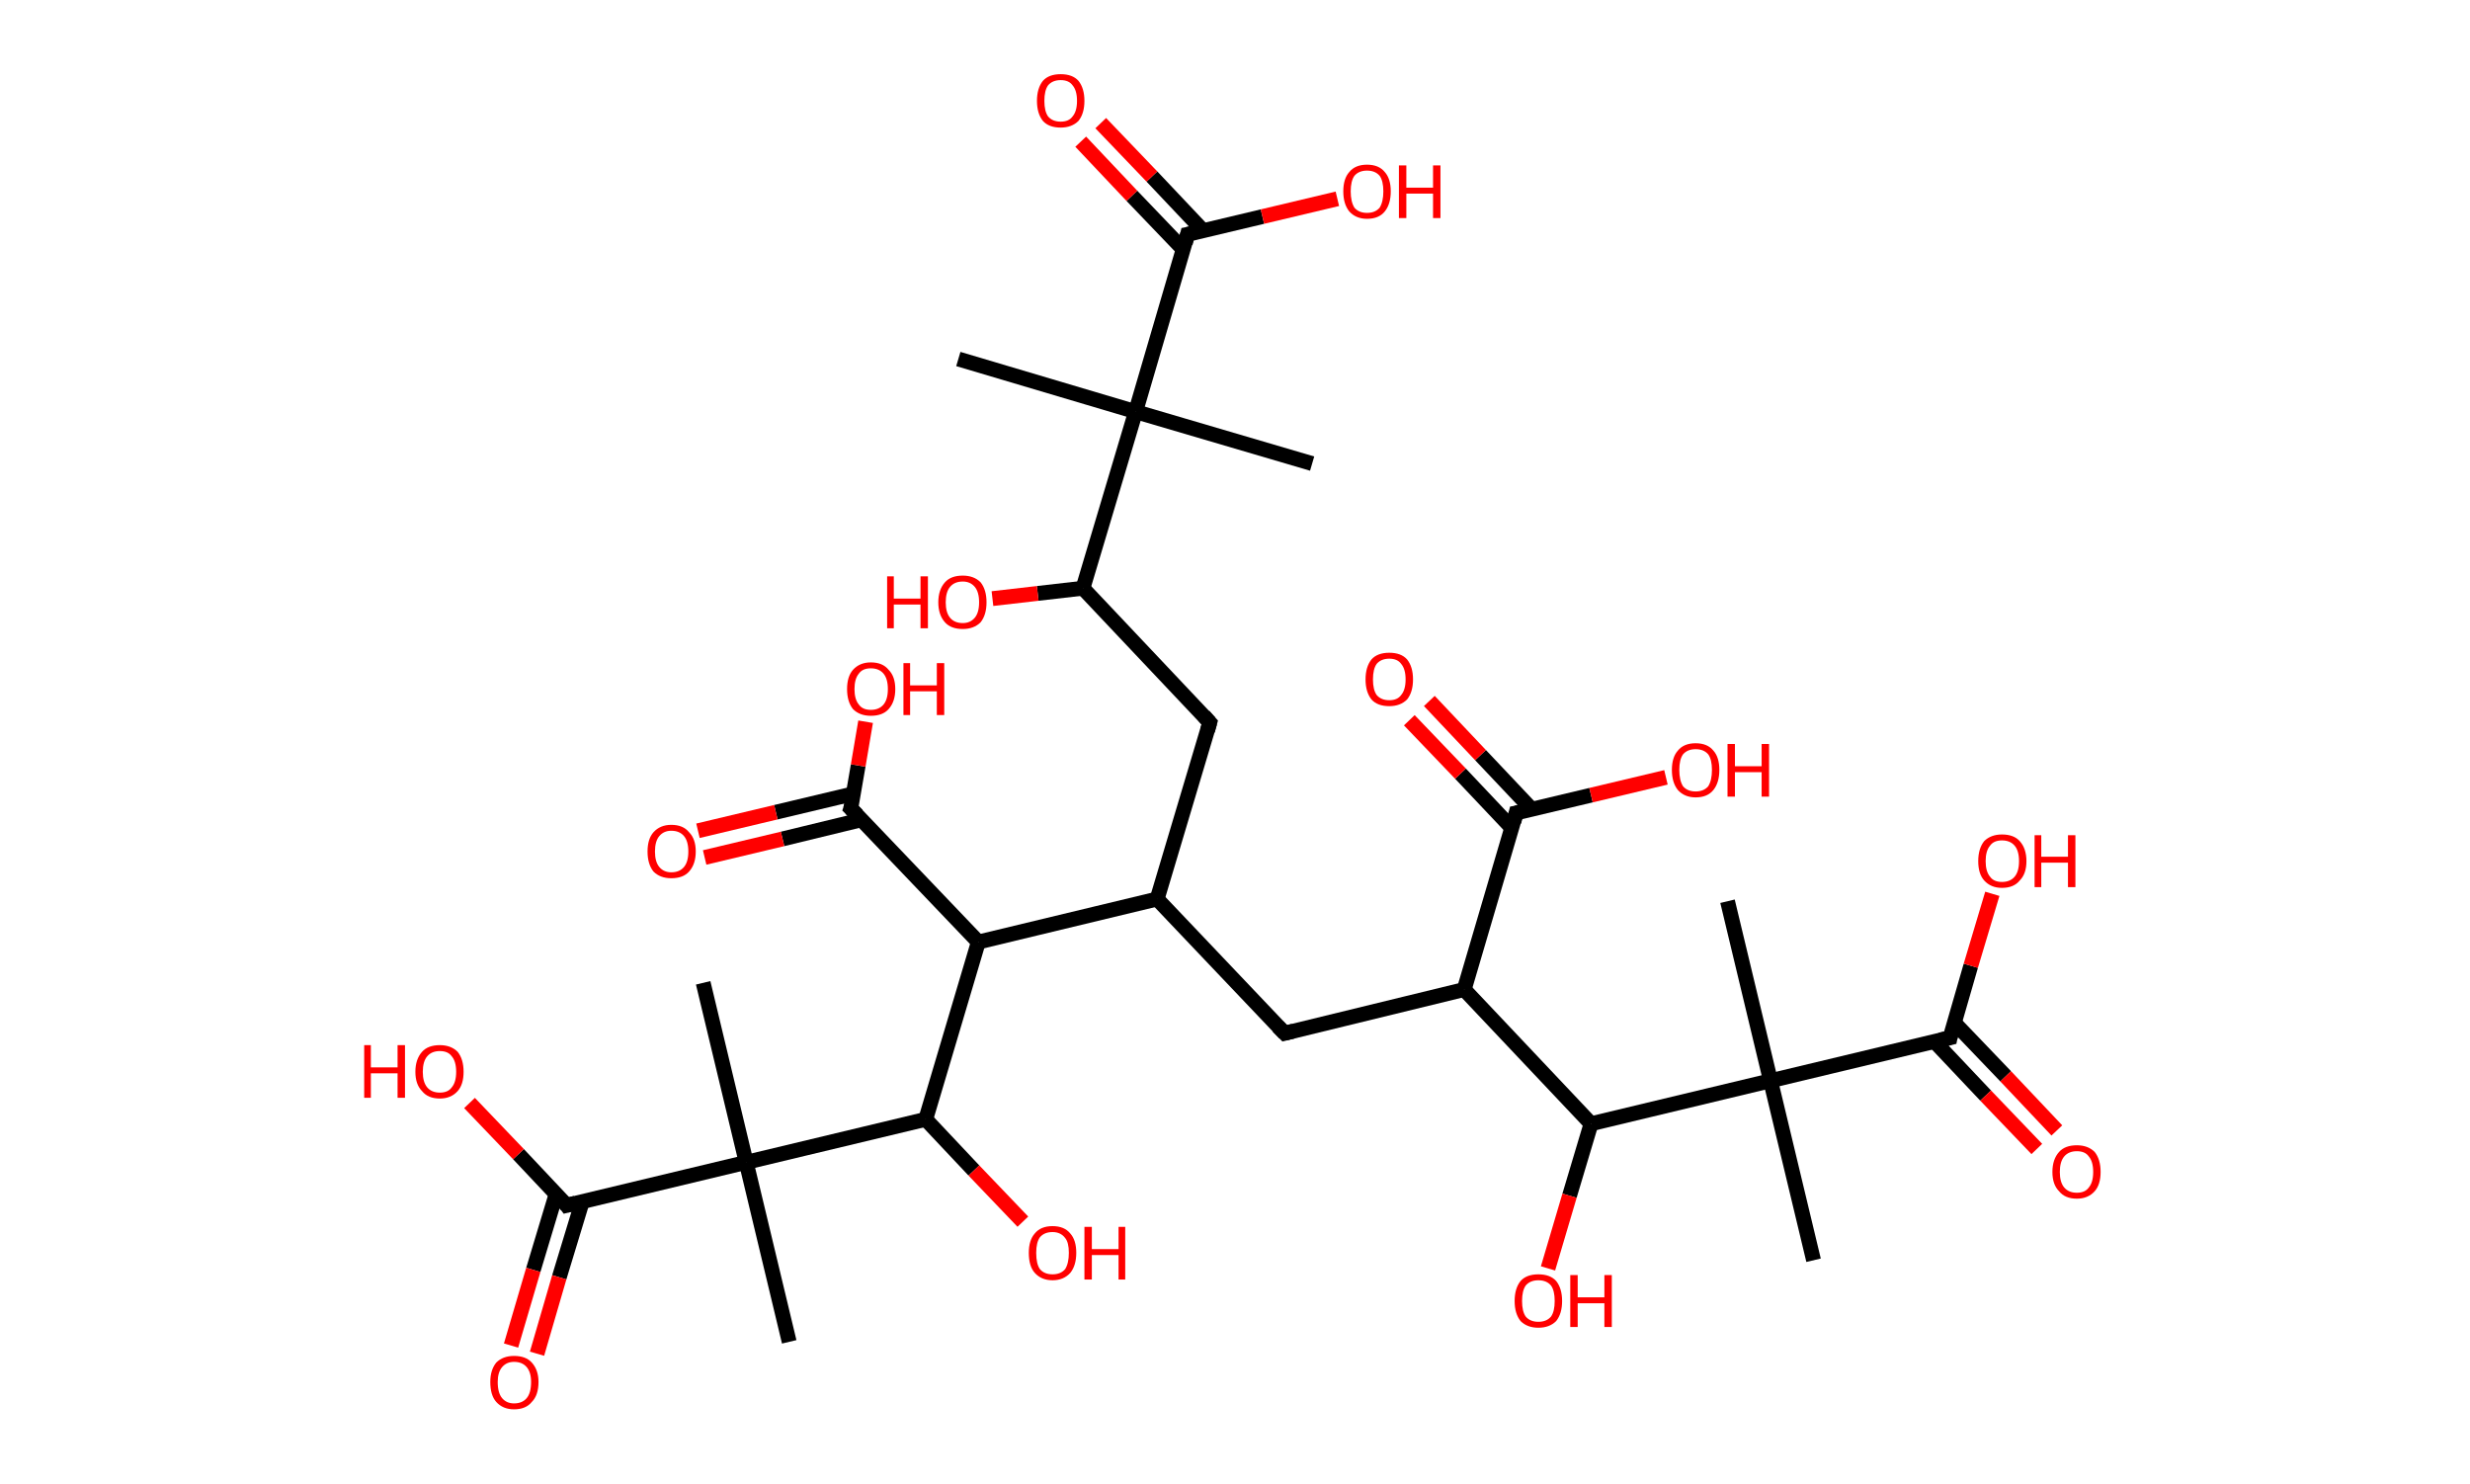 <?xml version='1.0' encoding='ASCII' standalone='yes'?>
<svg xmlns="http://www.w3.org/2000/svg" xmlns:rdkit="http://www.rdkit.org/xml" xmlns:xlink="http://www.w3.org/1999/xlink" version="1.1" baseProfile="full" xml:space="preserve" width="333px" height="200px" viewBox="0 0 333 200">
<!-- END OF HEADER -->
<rect style="opacity:1.0;fill:#FFFFFF;stroke:none" width="333.0" height="200.0" x="0.0" y="0.0"> </rect>
<path class="bond-0 atom-0 atom-1" d="M 129.2,48.4 L 153.1,55.5" style="fill:none;fill-rule:evenodd;stroke:#000000;stroke-width:2.0px;stroke-linecap:butt;stroke-linejoin:miter;stroke-opacity:1"/>
<path class="bond-1 atom-1 atom-2" d="M 153.1,55.5 L 176.9,62.5" style="fill:none;fill-rule:evenodd;stroke:#000000;stroke-width:2.0px;stroke-linecap:butt;stroke-linejoin:miter;stroke-opacity:1"/>
<path class="bond-2 atom-1 atom-3" d="M 153.1,55.5 L 160.1,31.6" style="fill:none;fill-rule:evenodd;stroke:#000000;stroke-width:2.0px;stroke-linecap:butt;stroke-linejoin:miter;stroke-opacity:1"/>
<path class="bond-3 atom-3 atom-4" d="M 162.2,31.1 L 155.3,23.8" style="fill:none;fill-rule:evenodd;stroke:#000000;stroke-width:2.0px;stroke-linecap:butt;stroke-linejoin:miter;stroke-opacity:1"/>
<path class="bond-3 atom-3 atom-4" d="M 155.3,23.8 L 148.4,16.6" style="fill:none;fill-rule:evenodd;stroke:#FF0000;stroke-width:2.0px;stroke-linecap:butt;stroke-linejoin:miter;stroke-opacity:1"/>
<path class="bond-3 atom-3 atom-4" d="M 159.5,33.6 L 152.6,26.4" style="fill:none;fill-rule:evenodd;stroke:#000000;stroke-width:2.0px;stroke-linecap:butt;stroke-linejoin:miter;stroke-opacity:1"/>
<path class="bond-3 atom-3 atom-4" d="M 152.6,26.4 L 145.7,19.1" style="fill:none;fill-rule:evenodd;stroke:#FF0000;stroke-width:2.0px;stroke-linecap:butt;stroke-linejoin:miter;stroke-opacity:1"/>
<path class="bond-4 atom-3 atom-5" d="M 160.1,31.6 L 170.2,29.2" style="fill:none;fill-rule:evenodd;stroke:#000000;stroke-width:2.0px;stroke-linecap:butt;stroke-linejoin:miter;stroke-opacity:1"/>
<path class="bond-4 atom-3 atom-5" d="M 170.2,29.2 L 180.3,26.8" style="fill:none;fill-rule:evenodd;stroke:#FF0000;stroke-width:2.0px;stroke-linecap:butt;stroke-linejoin:miter;stroke-opacity:1"/>
<path class="bond-5 atom-1 atom-6" d="M 153.1,55.5 L 146.0,79.3" style="fill:none;fill-rule:evenodd;stroke:#000000;stroke-width:2.0px;stroke-linecap:butt;stroke-linejoin:miter;stroke-opacity:1"/>
<path class="bond-6 atom-6 atom-7" d="M 146.0,79.3 L 139.9,80.0" style="fill:none;fill-rule:evenodd;stroke:#000000;stroke-width:2.0px;stroke-linecap:butt;stroke-linejoin:miter;stroke-opacity:1"/>
<path class="bond-6 atom-6 atom-7" d="M 139.9,80.0 L 133.8,80.7" style="fill:none;fill-rule:evenodd;stroke:#FF0000;stroke-width:2.0px;stroke-linecap:butt;stroke-linejoin:miter;stroke-opacity:1"/>
<path class="bond-7 atom-6 atom-8" d="M 146.0,79.3 L 163.1,97.4" style="fill:none;fill-rule:evenodd;stroke:#000000;stroke-width:2.0px;stroke-linecap:butt;stroke-linejoin:miter;stroke-opacity:1"/>
<path class="bond-8 atom-8 atom-9" d="M 163.1,97.4 L 156.0,121.2" style="fill:none;fill-rule:evenodd;stroke:#000000;stroke-width:2.0px;stroke-linecap:butt;stroke-linejoin:miter;stroke-opacity:1"/>
<path class="bond-9 atom-9 atom-10" d="M 156.0,121.2 L 173.2,139.3" style="fill:none;fill-rule:evenodd;stroke:#000000;stroke-width:2.0px;stroke-linecap:butt;stroke-linejoin:miter;stroke-opacity:1"/>
<path class="bond-10 atom-10 atom-11" d="M 173.2,139.3 L 197.4,133.4" style="fill:none;fill-rule:evenodd;stroke:#000000;stroke-width:2.0px;stroke-linecap:butt;stroke-linejoin:miter;stroke-opacity:1"/>
<path class="bond-11 atom-11 atom-12" d="M 197.4,133.4 L 204.4,109.6" style="fill:none;fill-rule:evenodd;stroke:#000000;stroke-width:2.0px;stroke-linecap:butt;stroke-linejoin:miter;stroke-opacity:1"/>
<path class="bond-12 atom-12 atom-13" d="M 206.5,109.1 L 199.6,101.8" style="fill:none;fill-rule:evenodd;stroke:#000000;stroke-width:2.0px;stroke-linecap:butt;stroke-linejoin:miter;stroke-opacity:1"/>
<path class="bond-12 atom-12 atom-13" d="M 199.6,101.8 L 192.7,94.5" style="fill:none;fill-rule:evenodd;stroke:#FF0000;stroke-width:2.0px;stroke-linecap:butt;stroke-linejoin:miter;stroke-opacity:1"/>
<path class="bond-12 atom-12 atom-13" d="M 203.8,111.6 L 196.9,104.3" style="fill:none;fill-rule:evenodd;stroke:#000000;stroke-width:2.0px;stroke-linecap:butt;stroke-linejoin:miter;stroke-opacity:1"/>
<path class="bond-12 atom-12 atom-13" d="M 196.9,104.3 L 190.0,97.1" style="fill:none;fill-rule:evenodd;stroke:#FF0000;stroke-width:2.0px;stroke-linecap:butt;stroke-linejoin:miter;stroke-opacity:1"/>
<path class="bond-13 atom-12 atom-14" d="M 204.4,109.6 L 214.5,107.2" style="fill:none;fill-rule:evenodd;stroke:#000000;stroke-width:2.0px;stroke-linecap:butt;stroke-linejoin:miter;stroke-opacity:1"/>
<path class="bond-13 atom-12 atom-14" d="M 214.5,107.2 L 224.6,104.8" style="fill:none;fill-rule:evenodd;stroke:#FF0000;stroke-width:2.0px;stroke-linecap:butt;stroke-linejoin:miter;stroke-opacity:1"/>
<path class="bond-14 atom-11 atom-15" d="M 197.4,133.4 L 214.5,151.5" style="fill:none;fill-rule:evenodd;stroke:#000000;stroke-width:2.0px;stroke-linecap:butt;stroke-linejoin:miter;stroke-opacity:1"/>
<path class="bond-15 atom-15 atom-16" d="M 214.5,151.5 L 211.6,161.2" style="fill:none;fill-rule:evenodd;stroke:#000000;stroke-width:2.0px;stroke-linecap:butt;stroke-linejoin:miter;stroke-opacity:1"/>
<path class="bond-15 atom-15 atom-16" d="M 211.6,161.2 L 208.7,171.0" style="fill:none;fill-rule:evenodd;stroke:#FF0000;stroke-width:2.0px;stroke-linecap:butt;stroke-linejoin:miter;stroke-opacity:1"/>
<path class="bond-16 atom-15 atom-17" d="M 214.5,151.5 L 238.7,145.7" style="fill:none;fill-rule:evenodd;stroke:#000000;stroke-width:2.0px;stroke-linecap:butt;stroke-linejoin:miter;stroke-opacity:1"/>
<path class="bond-17 atom-17 atom-18" d="M 238.7,145.7 L 232.9,121.5" style="fill:none;fill-rule:evenodd;stroke:#000000;stroke-width:2.0px;stroke-linecap:butt;stroke-linejoin:miter;stroke-opacity:1"/>
<path class="bond-18 atom-17 atom-19" d="M 238.7,145.7 L 244.5,169.9" style="fill:none;fill-rule:evenodd;stroke:#000000;stroke-width:2.0px;stroke-linecap:butt;stroke-linejoin:miter;stroke-opacity:1"/>
<path class="bond-19 atom-17 atom-20" d="M 238.7,145.7 L 262.9,139.9" style="fill:none;fill-rule:evenodd;stroke:#000000;stroke-width:2.0px;stroke-linecap:butt;stroke-linejoin:miter;stroke-opacity:1"/>
<path class="bond-20 atom-20 atom-21" d="M 260.8,140.4 L 267.7,147.7" style="fill:none;fill-rule:evenodd;stroke:#000000;stroke-width:2.0px;stroke-linecap:butt;stroke-linejoin:miter;stroke-opacity:1"/>
<path class="bond-20 atom-20 atom-21" d="M 267.7,147.7 L 274.6,154.9" style="fill:none;fill-rule:evenodd;stroke:#FF0000;stroke-width:2.0px;stroke-linecap:butt;stroke-linejoin:miter;stroke-opacity:1"/>
<path class="bond-20 atom-20 atom-21" d="M 263.5,137.9 L 270.4,145.1" style="fill:none;fill-rule:evenodd;stroke:#000000;stroke-width:2.0px;stroke-linecap:butt;stroke-linejoin:miter;stroke-opacity:1"/>
<path class="bond-20 atom-20 atom-21" d="M 270.4,145.1 L 277.3,152.4" style="fill:none;fill-rule:evenodd;stroke:#FF0000;stroke-width:2.0px;stroke-linecap:butt;stroke-linejoin:miter;stroke-opacity:1"/>
<path class="bond-21 atom-20 atom-22" d="M 262.9,139.9 L 265.7,130.2" style="fill:none;fill-rule:evenodd;stroke:#000000;stroke-width:2.0px;stroke-linecap:butt;stroke-linejoin:miter;stroke-opacity:1"/>
<path class="bond-21 atom-20 atom-22" d="M 265.7,130.2 L 268.6,120.5" style="fill:none;fill-rule:evenodd;stroke:#FF0000;stroke-width:2.0px;stroke-linecap:butt;stroke-linejoin:miter;stroke-opacity:1"/>
<path class="bond-22 atom-9 atom-23" d="M 156.0,121.2 L 131.9,127.0" style="fill:none;fill-rule:evenodd;stroke:#000000;stroke-width:2.0px;stroke-linecap:butt;stroke-linejoin:miter;stroke-opacity:1"/>
<path class="bond-23 atom-23 atom-24" d="M 131.9,127.0 L 114.7,109.0" style="fill:none;fill-rule:evenodd;stroke:#000000;stroke-width:2.0px;stroke-linecap:butt;stroke-linejoin:miter;stroke-opacity:1"/>
<path class="bond-24 atom-24 atom-25" d="M 115.1,107.0 L 104.6,109.5" style="fill:none;fill-rule:evenodd;stroke:#000000;stroke-width:2.0px;stroke-linecap:butt;stroke-linejoin:miter;stroke-opacity:1"/>
<path class="bond-24 atom-24 atom-25" d="M 104.6,109.5 L 94.1,112.0" style="fill:none;fill-rule:evenodd;stroke:#FF0000;stroke-width:2.0px;stroke-linecap:butt;stroke-linejoin:miter;stroke-opacity:1"/>
<path class="bond-24 atom-24 atom-25" d="M 116.2,110.5 L 105.5,113.1" style="fill:none;fill-rule:evenodd;stroke:#000000;stroke-width:2.0px;stroke-linecap:butt;stroke-linejoin:miter;stroke-opacity:1"/>
<path class="bond-24 atom-24 atom-25" d="M 105.5,113.1 L 95.0,115.6" style="fill:none;fill-rule:evenodd;stroke:#FF0000;stroke-width:2.0px;stroke-linecap:butt;stroke-linejoin:miter;stroke-opacity:1"/>
<path class="bond-25 atom-24 atom-26" d="M 114.7,109.0 L 115.7,103.2" style="fill:none;fill-rule:evenodd;stroke:#000000;stroke-width:2.0px;stroke-linecap:butt;stroke-linejoin:miter;stroke-opacity:1"/>
<path class="bond-25 atom-24 atom-26" d="M 115.7,103.2 L 116.7,97.3" style="fill:none;fill-rule:evenodd;stroke:#FF0000;stroke-width:2.0px;stroke-linecap:butt;stroke-linejoin:miter;stroke-opacity:1"/>
<path class="bond-26 atom-23 atom-27" d="M 131.9,127.0 L 124.8,150.9" style="fill:none;fill-rule:evenodd;stroke:#000000;stroke-width:2.0px;stroke-linecap:butt;stroke-linejoin:miter;stroke-opacity:1"/>
<path class="bond-27 atom-27 atom-28" d="M 124.8,150.9 L 131.3,157.8" style="fill:none;fill-rule:evenodd;stroke:#000000;stroke-width:2.0px;stroke-linecap:butt;stroke-linejoin:miter;stroke-opacity:1"/>
<path class="bond-27 atom-27 atom-28" d="M 131.3,157.8 L 137.9,164.7" style="fill:none;fill-rule:evenodd;stroke:#FF0000;stroke-width:2.0px;stroke-linecap:butt;stroke-linejoin:miter;stroke-opacity:1"/>
<path class="bond-28 atom-27 atom-29" d="M 124.8,150.9 L 100.6,156.7" style="fill:none;fill-rule:evenodd;stroke:#000000;stroke-width:2.0px;stroke-linecap:butt;stroke-linejoin:miter;stroke-opacity:1"/>
<path class="bond-29 atom-29 atom-30" d="M 100.6,156.7 L 94.8,132.5" style="fill:none;fill-rule:evenodd;stroke:#000000;stroke-width:2.0px;stroke-linecap:butt;stroke-linejoin:miter;stroke-opacity:1"/>
<path class="bond-30 atom-29 atom-31" d="M 100.6,156.7 L 106.4,180.9" style="fill:none;fill-rule:evenodd;stroke:#000000;stroke-width:2.0px;stroke-linecap:butt;stroke-linejoin:miter;stroke-opacity:1"/>
<path class="bond-31 atom-29 atom-32" d="M 100.6,156.7 L 76.4,162.5" style="fill:none;fill-rule:evenodd;stroke:#000000;stroke-width:2.0px;stroke-linecap:butt;stroke-linejoin:miter;stroke-opacity:1"/>
<path class="bond-32 atom-32 atom-33" d="M 75.0,160.9 L 71.9,171.2" style="fill:none;fill-rule:evenodd;stroke:#000000;stroke-width:2.0px;stroke-linecap:butt;stroke-linejoin:miter;stroke-opacity:1"/>
<path class="bond-32 atom-32 atom-33" d="M 71.9,171.2 L 68.9,181.4" style="fill:none;fill-rule:evenodd;stroke:#FF0000;stroke-width:2.0px;stroke-linecap:butt;stroke-linejoin:miter;stroke-opacity:1"/>
<path class="bond-32 atom-32 atom-33" d="M 78.5,162.0 L 75.4,172.2" style="fill:none;fill-rule:evenodd;stroke:#000000;stroke-width:2.0px;stroke-linecap:butt;stroke-linejoin:miter;stroke-opacity:1"/>
<path class="bond-32 atom-32 atom-33" d="M 75.4,172.2 L 72.4,182.5" style="fill:none;fill-rule:evenodd;stroke:#FF0000;stroke-width:2.0px;stroke-linecap:butt;stroke-linejoin:miter;stroke-opacity:1"/>
<path class="bond-33 atom-32 atom-34" d="M 76.4,162.5 L 69.9,155.6" style="fill:none;fill-rule:evenodd;stroke:#000000;stroke-width:2.0px;stroke-linecap:butt;stroke-linejoin:miter;stroke-opacity:1"/>
<path class="bond-33 atom-32 atom-34" d="M 69.9,155.6 L 63.3,148.7" style="fill:none;fill-rule:evenodd;stroke:#FF0000;stroke-width:2.0px;stroke-linecap:butt;stroke-linejoin:miter;stroke-opacity:1"/>
<path d="M 159.8,32.8 L 160.1,31.6 L 160.6,31.5" style="fill:none;stroke:#000000;stroke-width:2.0px;stroke-linecap:butt;stroke-linejoin:miter;stroke-opacity:1;"/>
<path d="M 162.3,96.5 L 163.1,97.4 L 162.8,98.5" style="fill:none;stroke:#000000;stroke-width:2.0px;stroke-linecap:butt;stroke-linejoin:miter;stroke-opacity:1;"/>
<path d="M 172.3,138.4 L 173.2,139.3 L 174.4,139.0" style="fill:none;stroke:#000000;stroke-width:2.0px;stroke-linecap:butt;stroke-linejoin:miter;stroke-opacity:1;"/>
<path d="M 204.1,110.8 L 204.4,109.6 L 204.9,109.5" style="fill:none;stroke:#000000;stroke-width:2.0px;stroke-linecap:butt;stroke-linejoin:miter;stroke-opacity:1;"/>
<path d="M 261.6,140.2 L 262.9,139.9 L 263.0,139.4" style="fill:none;stroke:#000000;stroke-width:2.0px;stroke-linecap:butt;stroke-linejoin:miter;stroke-opacity:1;"/>
<path d="M 115.6,109.9 L 114.7,109.0 L 114.8,108.7" style="fill:none;stroke:#000000;stroke-width:2.0px;stroke-linecap:butt;stroke-linejoin:miter;stroke-opacity:1;"/>
<path d="M 77.6,162.2 L 76.4,162.5 L 76.1,162.1" style="fill:none;stroke:#000000;stroke-width:2.0px;stroke-linecap:butt;stroke-linejoin:miter;stroke-opacity:1;"/>
<path class="atom-4" d="M 139.8 13.6 Q 139.8 11.9, 140.6 10.9 Q 141.4 10.0, 143.0 10.0 Q 144.6 10.0, 145.4 10.9 Q 146.2 11.9, 146.2 13.6 Q 146.2 15.3, 145.4 16.3 Q 144.5 17.2, 143.0 17.2 Q 141.4 17.2, 140.6 16.3 Q 139.8 15.3, 139.8 13.6 M 143.0 16.4 Q 144.1 16.4, 144.6 15.7 Q 145.2 15.0, 145.2 13.6 Q 145.2 12.2, 144.6 11.5 Q 144.1 10.8, 143.0 10.8 Q 141.9 10.8, 141.3 11.5 Q 140.8 12.2, 140.8 13.6 Q 140.8 15.0, 141.3 15.7 Q 141.9 16.4, 143.0 16.4 " fill="#FF0000"/>
<path class="atom-5" d="M 181.1 25.8 Q 181.1 24.1, 181.9 23.2 Q 182.7 22.2, 184.3 22.2 Q 185.9 22.2, 186.7 23.2 Q 187.5 24.1, 187.5 25.8 Q 187.5 27.5, 186.7 28.5 Q 185.9 29.5, 184.3 29.5 Q 182.8 29.5, 181.9 28.5 Q 181.1 27.5, 181.1 25.8 M 184.3 28.7 Q 185.4 28.7, 186.0 28.0 Q 186.5 27.2, 186.5 25.8 Q 186.5 24.4, 186.0 23.7 Q 185.4 23.0, 184.3 23.0 Q 183.2 23.0, 182.6 23.7 Q 182.1 24.4, 182.1 25.8 Q 182.1 27.2, 182.6 28.0 Q 183.2 28.7, 184.3 28.7 " fill="#FF0000"/>
<path class="atom-5" d="M 188.6 22.3 L 189.6 22.3 L 189.6 25.3 L 193.2 25.3 L 193.2 22.3 L 194.2 22.3 L 194.2 29.4 L 193.2 29.4 L 193.2 26.1 L 189.6 26.1 L 189.6 29.4 L 188.6 29.4 L 188.6 22.3 " fill="#FF0000"/>
<path class="atom-7" d="M 119.6 77.7 L 120.5 77.7 L 120.5 80.7 L 124.1 80.7 L 124.1 77.7 L 125.1 77.7 L 125.1 84.7 L 124.1 84.7 L 124.1 81.5 L 120.5 81.5 L 120.5 84.7 L 119.6 84.7 L 119.6 77.7 " fill="#FF0000"/>
<path class="atom-7" d="M 126.5 81.2 Q 126.5 79.5, 127.4 78.5 Q 128.2 77.6, 129.8 77.6 Q 131.3 77.6, 132.2 78.5 Q 133.0 79.5, 133.0 81.2 Q 133.0 82.9, 132.2 83.9 Q 131.3 84.8, 129.8 84.8 Q 128.2 84.8, 127.4 83.9 Q 126.5 82.9, 126.5 81.2 M 129.8 84.0 Q 130.8 84.0, 131.4 83.3 Q 132.0 82.6, 132.0 81.2 Q 132.0 79.8, 131.4 79.1 Q 130.8 78.4, 129.8 78.4 Q 128.7 78.4, 128.1 79.1 Q 127.5 79.8, 127.5 81.2 Q 127.5 82.6, 128.1 83.3 Q 128.7 84.0, 129.8 84.0 " fill="#FF0000"/>
<path class="atom-13" d="M 184.1 91.6 Q 184.1 89.9, 184.9 88.9 Q 185.7 88.0, 187.3 88.0 Q 188.9 88.0, 189.7 88.9 Q 190.5 89.9, 190.5 91.6 Q 190.5 93.3, 189.7 94.3 Q 188.8 95.2, 187.3 95.2 Q 185.7 95.2, 184.9 94.3 Q 184.1 93.3, 184.1 91.6 M 187.3 94.4 Q 188.4 94.4, 188.9 93.7 Q 189.5 93.0, 189.5 91.6 Q 189.5 90.2, 188.9 89.5 Q 188.4 88.8, 187.3 88.8 Q 186.2 88.8, 185.6 89.5 Q 185.1 90.2, 185.1 91.6 Q 185.1 93.0, 185.6 93.7 Q 186.2 94.4, 187.3 94.4 " fill="#FF0000"/>
<path class="atom-14" d="M 225.4 103.8 Q 225.4 102.1, 226.2 101.2 Q 227.0 100.2, 228.6 100.2 Q 230.2 100.2, 231.0 101.2 Q 231.8 102.1, 231.8 103.8 Q 231.8 105.5, 231.0 106.5 Q 230.2 107.5, 228.6 107.5 Q 227.1 107.5, 226.2 106.5 Q 225.4 105.5, 225.4 103.8 M 228.6 106.7 Q 229.7 106.7, 230.3 106.0 Q 230.8 105.2, 230.8 103.8 Q 230.8 102.4, 230.3 101.7 Q 229.7 101.0, 228.6 101.0 Q 227.5 101.0, 226.9 101.7 Q 226.4 102.4, 226.4 103.8 Q 226.4 105.2, 226.9 106.0 Q 227.5 106.7, 228.6 106.7 " fill="#FF0000"/>
<path class="atom-14" d="M 232.9 100.3 L 233.9 100.3 L 233.9 103.3 L 237.5 103.3 L 237.5 100.3 L 238.5 100.3 L 238.5 107.4 L 237.5 107.4 L 237.5 104.1 L 233.9 104.1 L 233.9 107.4 L 232.9 107.4 L 232.9 100.3 " fill="#FF0000"/>
<path class="atom-16" d="M 204.2 175.4 Q 204.2 173.7, 205.0 172.7 Q 205.8 171.8, 207.4 171.8 Q 209.0 171.8, 209.8 172.7 Q 210.6 173.7, 210.6 175.4 Q 210.6 177.1, 209.8 178.1 Q 208.9 179.0, 207.4 179.0 Q 205.9 179.0, 205.0 178.1 Q 204.2 177.1, 204.2 175.4 M 207.4 178.2 Q 208.5 178.2, 209.1 177.5 Q 209.6 176.8, 209.6 175.4 Q 209.6 174.0, 209.1 173.3 Q 208.5 172.6, 207.4 172.6 Q 206.3 172.6, 205.7 173.3 Q 205.2 174.0, 205.2 175.4 Q 205.2 176.8, 205.7 177.5 Q 206.3 178.2, 207.4 178.2 " fill="#FF0000"/>
<path class="atom-16" d="M 211.7 171.9 L 212.7 171.9 L 212.7 174.9 L 216.3 174.9 L 216.3 171.9 L 217.3 171.9 L 217.3 178.9 L 216.3 178.9 L 216.3 175.7 L 212.7 175.7 L 212.7 178.9 L 211.7 178.9 L 211.7 171.9 " fill="#FF0000"/>
<path class="atom-21" d="M 276.7 158.0 Q 276.7 156.3, 277.6 155.3 Q 278.4 154.4, 280.0 154.4 Q 281.5 154.4, 282.4 155.3 Q 283.2 156.3, 283.2 158.0 Q 283.2 159.7, 282.4 160.6 Q 281.5 161.6, 280.0 161.6 Q 278.4 161.6, 277.6 160.6 Q 276.7 159.7, 276.7 158.0 M 280.0 160.8 Q 281.1 160.8, 281.6 160.1 Q 282.2 159.4, 282.2 158.0 Q 282.2 156.6, 281.6 155.9 Q 281.1 155.2, 280.0 155.2 Q 278.9 155.2, 278.3 155.9 Q 277.7 156.6, 277.7 158.0 Q 277.7 159.4, 278.3 160.1 Q 278.9 160.8, 280.0 160.8 " fill="#FF0000"/>
<path class="atom-22" d="M 266.7 116.1 Q 266.7 114.4, 267.5 113.4 Q 268.4 112.5, 269.9 112.5 Q 271.5 112.5, 272.3 113.4 Q 273.2 114.4, 273.2 116.1 Q 273.2 117.8, 272.3 118.7 Q 271.5 119.7, 269.9 119.7 Q 268.4 119.7, 267.5 118.7 Q 266.7 117.8, 266.7 116.1 M 269.9 118.9 Q 271.0 118.9, 271.6 118.2 Q 272.2 117.5, 272.2 116.1 Q 272.2 114.7, 271.6 114.0 Q 271.0 113.3, 269.9 113.3 Q 268.8 113.3, 268.3 114.0 Q 267.7 114.7, 267.7 116.1 Q 267.7 117.5, 268.3 118.2 Q 268.8 118.9, 269.9 118.9 " fill="#FF0000"/>
<path class="atom-22" d="M 274.3 112.6 L 275.2 112.6 L 275.2 115.5 L 278.8 115.5 L 278.8 112.6 L 279.8 112.6 L 279.8 119.6 L 278.8 119.6 L 278.8 116.3 L 275.2 116.3 L 275.2 119.6 L 274.3 119.6 L 274.3 112.6 " fill="#FF0000"/>
<path class="atom-25" d="M 87.3 114.8 Q 87.3 113.1, 88.1 112.2 Q 89.0 111.2, 90.5 111.2 Q 92.1 111.2, 92.9 112.2 Q 93.8 113.1, 93.8 114.8 Q 93.8 116.5, 92.9 117.5 Q 92.1 118.4, 90.5 118.4 Q 89.0 118.4, 88.1 117.5 Q 87.3 116.5, 87.3 114.8 M 90.5 117.6 Q 91.6 117.6, 92.2 116.9 Q 92.8 116.2, 92.8 114.8 Q 92.8 113.4, 92.2 112.7 Q 91.6 112.0, 90.5 112.0 Q 89.5 112.0, 88.9 112.7 Q 88.3 113.4, 88.3 114.8 Q 88.3 116.2, 88.9 116.9 Q 89.5 117.6, 90.5 117.6 " fill="#FF0000"/>
<path class="atom-26" d="M 114.2 92.9 Q 114.2 91.2, 115.0 90.3 Q 115.9 89.3, 117.4 89.3 Q 119.0 89.3, 119.8 90.3 Q 120.7 91.2, 120.7 92.9 Q 120.7 94.6, 119.8 95.6 Q 119.0 96.5, 117.4 96.5 Q 115.9 96.5, 115.0 95.6 Q 114.2 94.6, 114.2 92.9 M 117.4 95.7 Q 118.5 95.7, 119.1 95.0 Q 119.7 94.3, 119.7 92.9 Q 119.7 91.5, 119.1 90.8 Q 118.5 90.1, 117.4 90.1 Q 116.3 90.1, 115.8 90.8 Q 115.2 91.5, 115.2 92.9 Q 115.2 94.3, 115.8 95.0 Q 116.3 95.7, 117.4 95.7 " fill="#FF0000"/>
<path class="atom-26" d="M 121.8 89.4 L 122.7 89.4 L 122.7 92.4 L 126.3 92.4 L 126.3 89.4 L 127.3 89.4 L 127.3 96.4 L 126.3 96.4 L 126.3 93.2 L 122.7 93.2 L 122.7 96.4 L 121.8 96.4 L 121.8 89.4 " fill="#FF0000"/>
<path class="atom-28" d="M 138.7 168.9 Q 138.7 167.2, 139.5 166.3 Q 140.3 165.3, 141.9 165.3 Q 143.5 165.3, 144.3 166.3 Q 145.1 167.2, 145.1 168.9 Q 145.1 170.6, 144.3 171.6 Q 143.4 172.6, 141.9 172.6 Q 140.4 172.6, 139.5 171.6 Q 138.7 170.7, 138.7 168.9 M 141.9 171.8 Q 143.0 171.8, 143.6 171.1 Q 144.1 170.3, 144.1 168.9 Q 144.1 167.5, 143.6 166.9 Q 143.0 166.1, 141.9 166.1 Q 140.8 166.1, 140.2 166.8 Q 139.7 167.5, 139.7 168.9 Q 139.7 170.4, 140.2 171.1 Q 140.8 171.8, 141.9 171.8 " fill="#FF0000"/>
<path class="atom-28" d="M 146.2 165.4 L 147.2 165.4 L 147.2 168.4 L 150.8 168.4 L 150.8 165.4 L 151.7 165.4 L 151.7 172.5 L 150.8 172.5 L 150.8 169.2 L 147.2 169.2 L 147.2 172.5 L 146.2 172.5 L 146.2 165.4 " fill="#FF0000"/>
<path class="atom-33" d="M 66.1 186.3 Q 66.1 184.7, 66.9 183.7 Q 67.8 182.8, 69.3 182.8 Q 70.9 182.8, 71.7 183.7 Q 72.6 184.7, 72.6 186.3 Q 72.6 188.1, 71.7 189.0 Q 70.9 190.0, 69.3 190.0 Q 67.8 190.0, 66.9 189.0 Q 66.1 188.1, 66.1 186.3 M 69.3 189.2 Q 70.4 189.2, 71.0 188.5 Q 71.6 187.8, 71.6 186.3 Q 71.6 185.0, 71.0 184.3 Q 70.4 183.6, 69.3 183.6 Q 68.3 183.6, 67.7 184.3 Q 67.1 185.0, 67.1 186.3 Q 67.1 187.8, 67.7 188.5 Q 68.3 189.2, 69.3 189.2 " fill="#FF0000"/>
<path class="atom-34" d="M 49.1 140.9 L 50.0 140.9 L 50.0 143.9 L 53.6 143.9 L 53.6 140.9 L 54.6 140.9 L 54.6 148.0 L 53.6 148.0 L 53.6 144.7 L 50.0 144.7 L 50.0 148.0 L 49.1 148.0 L 49.1 140.9 " fill="#FF0000"/>
<path class="atom-34" d="M 56.0 144.5 Q 56.0 142.8, 56.9 141.8 Q 57.7 140.9, 59.3 140.9 Q 60.8 140.9, 61.7 141.8 Q 62.5 142.8, 62.5 144.5 Q 62.5 146.2, 61.7 147.1 Q 60.8 148.1, 59.3 148.1 Q 57.7 148.1, 56.9 147.1 Q 56.0 146.2, 56.0 144.5 M 59.3 147.3 Q 60.4 147.3, 60.9 146.6 Q 61.5 145.9, 61.5 144.5 Q 61.5 143.1, 60.9 142.4 Q 60.4 141.7, 59.3 141.7 Q 58.2 141.7, 57.6 142.4 Q 57.0 143.1, 57.0 144.5 Q 57.0 145.9, 57.6 146.6 Q 58.2 147.3, 59.3 147.3 " fill="#FF0000"/>
</svg>
